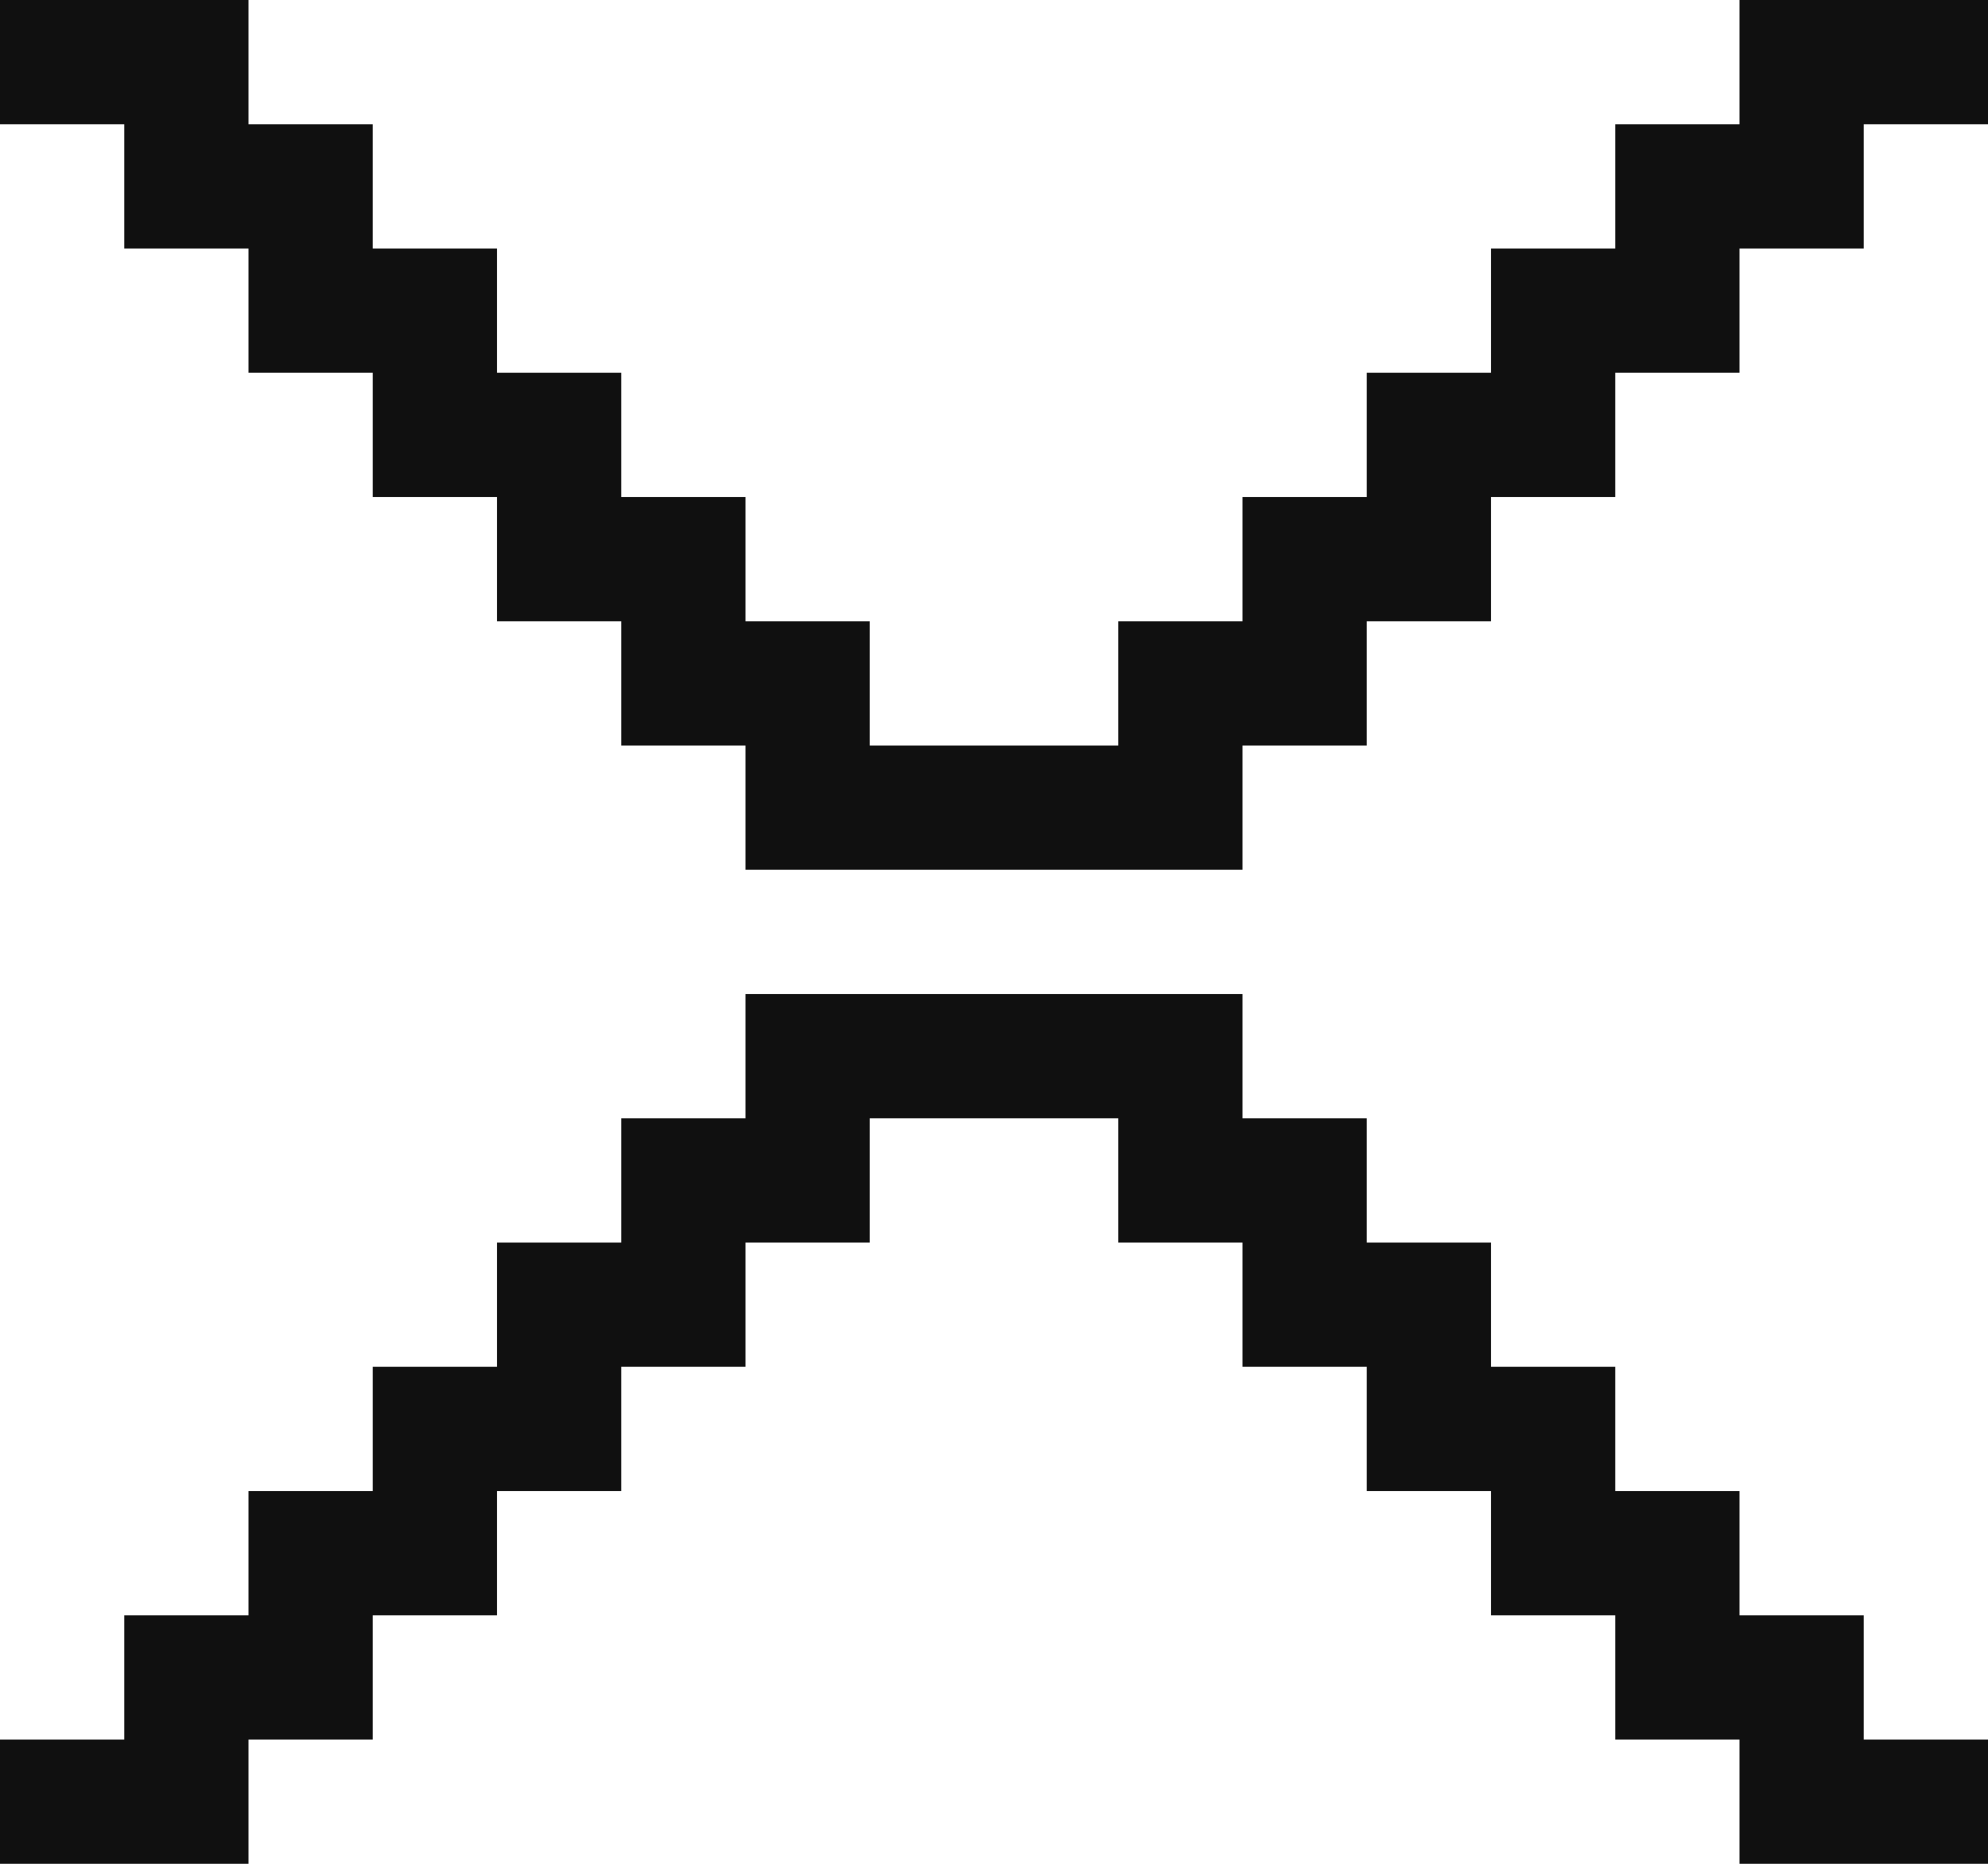 <svg xmlns="http://www.w3.org/2000/svg" width="16" height="15" viewBox="0 0 16 15">
<defs>
    <style>
      .cls-1 {
        fill: #101010;
        fill-rule: evenodd;
      }
    </style>
  </defs>
  <path id="icon_close" class="cls-1" d="M1075,537h1v1h-1v-1Zm1,1h1v1h-1v-1Zm1,1h1v1h-1v-1Zm1,1h1v1h-1v-1Zm1,1h1v1h-1v-1Zm1,1h1v1h-1v-1Zm1,1h1v1h-1v-1Zm1,1h1v1h-1v-1Zm1,1h1v1h-1v-1Zm1,1h1v1h-1v-1Zm1,1h1v1h-1v-1Zm1,1h1v1h-1v-1Zm1,1h1v1h-1v-1Zm1,1h1v1h-1v-1Zm1,1h1v1h-1v-1Zm-15-14h1v1h-1v-1Zm1,1h1v1h-1v-1Zm1,1h1v1h-1v-1Zm1,1h1v1h-1v-1Zm1,1h1v1h-1v-1Zm1,1h1v1h-1v-1Zm1,1h1v1h-1v-1Zm1,1h1v1h-1v-1Zm1,1h1v1h-1v-1Zm1,1h1v1h-1v-1Zm1,1h1v1h-1v-1Zm1,1h1v1h-1v-1Zm1,1h1v1h-1v-1Zm1,1h1v1h-1v-1Zm1,1h1v1h-1v-1Zm1-14h-1v1h1v-1Zm-1,1h-1v1h1v-1Zm-1,1h-1v1h1v-1Zm-1,1h-1v1h1v-1Zm-1,1h-1v1h1v-1Zm-1,1h-1v1h1v-1Zm-1,1h-1v1h1v-1Zm-1,1h-1v1h1v-1Zm-1,1h-1v1h1v-1Zm-1,1h-1v1h1v-1Zm-1,1h-1v1h1v-1Zm-1,1h-1v1h1v-1Zm-1,1h-1v1h1v-1Zm-1,1h-1v1h1v-1Zm-1,1h-1v1h1v-1Zm15-14h-1v1h1v-1Zm-1,1h-1v1h1v-1Zm-1,1h-1v1h1v-1Zm-1,1h-1v1h1v-1Zm-1,1h-1v1h1v-1Zm-1,1h-1v1h1v-1Zm-1,1h-1v1h1v-1Zm-1,1h-1v1h1v-1Zm-1,1h-1v1h1v-1Zm-1,1h-1v1h1v-1Zm-1,1h-1v1h1v-1Zm-1,1h-1v1h1v-1Zm-1,1h-1v1h1v-1Zm-1,1h-1v1h1v-1Zm-1,1h-1v1h1v-1Z" transform="translate(-1074 -537)"/>
</svg>
